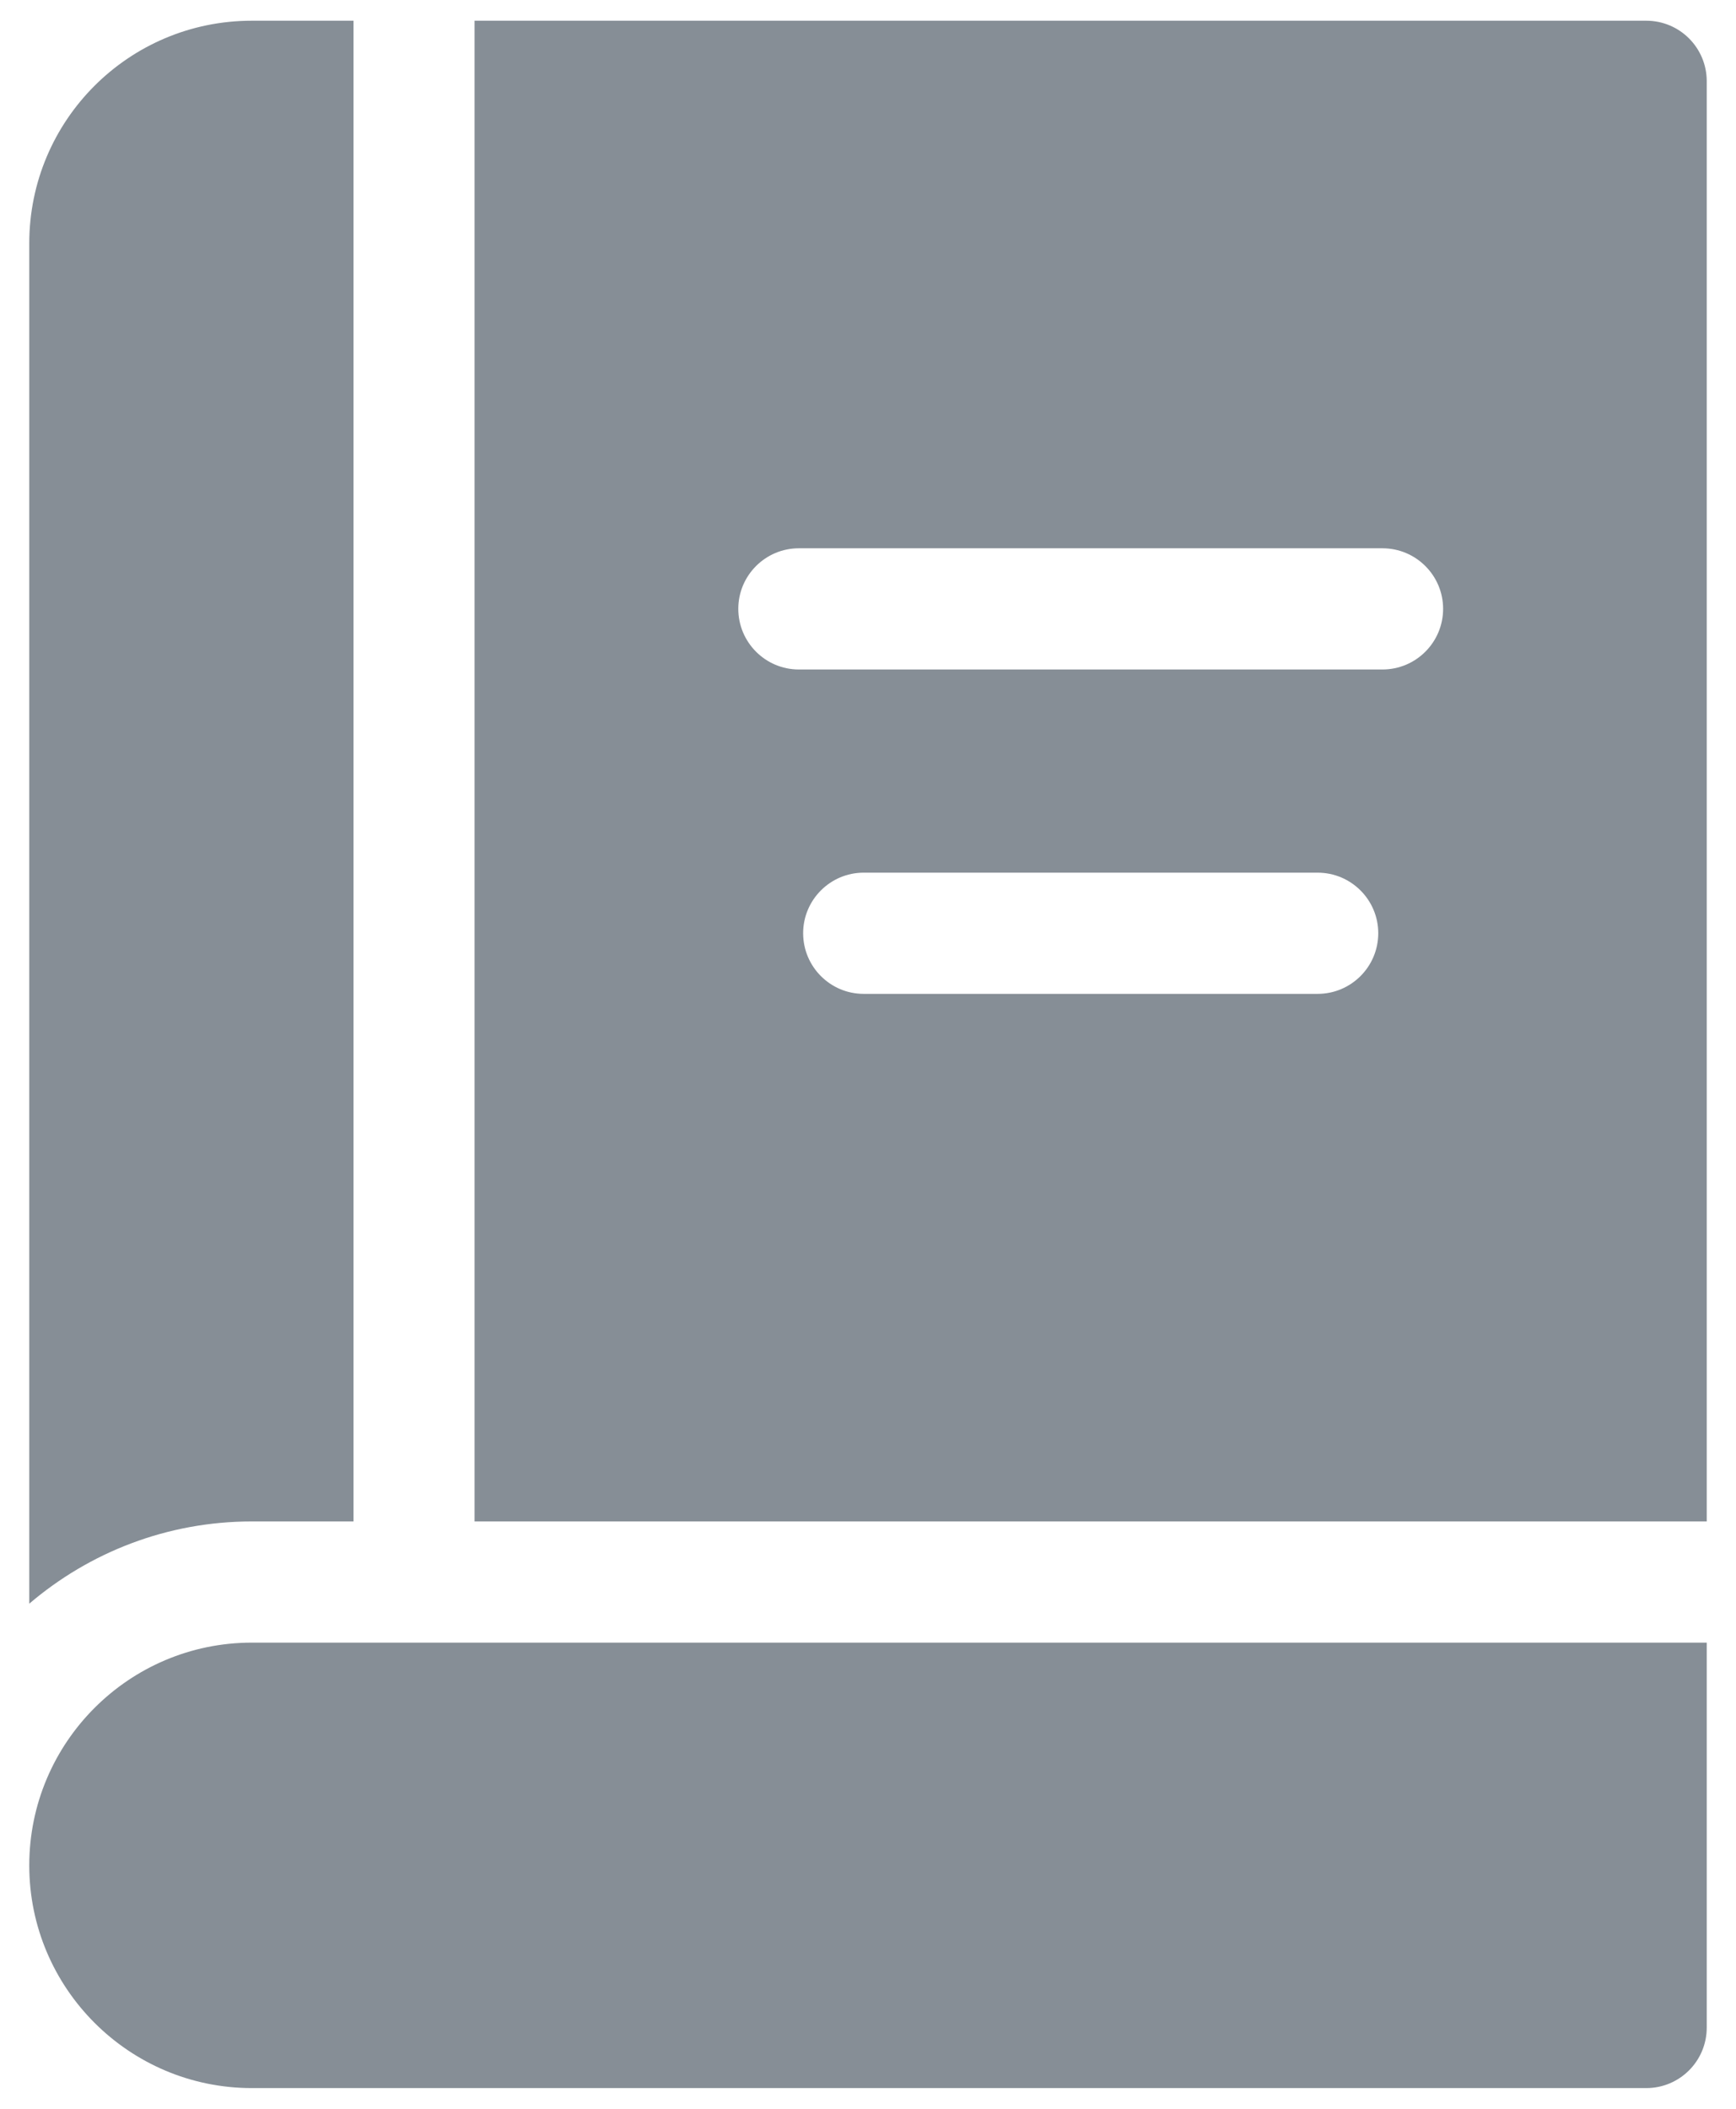 <svg width="14" height="17" viewBox="0 0 14 17" fill="none" xmlns="http://www.w3.org/2000/svg">
<path d="M13.276 0.167H3.827V12.265H13.764V0.655C13.764 0.385 13.546 0.167 13.276 0.167ZM10.626 8.012H6.965C6.696 8.012 6.477 7.793 6.477 7.523C6.477 7.254 6.696 7.035 6.965 7.035H10.626C10.896 7.035 11.115 7.254 11.115 7.523C11.115 7.793 10.896 8.012 10.626 8.012ZM11.149 5.397H6.442C6.173 5.397 5.954 5.178 5.954 4.908C5.954 4.639 6.173 4.42 6.442 4.42H11.149C11.419 4.42 11.638 4.639 11.638 4.908C11.638 5.178 11.419 5.397 11.149 5.397ZM2.851 12.265V0.167H2.851L2.851 0.167H2.031C1.038 0.167 0.236 0.971 0.236 1.962V12.928C0.72 12.515 1.347 12.265 2.031 12.265H2.851ZM0.236 15.038C0.236 16.028 1.041 16.833 2.031 16.833H13.276C13.546 16.833 13.764 16.615 13.764 16.345V13.242H2.031C1.041 13.242 0.236 14.047 0.236 15.038Z" fill="#868E96"/>
</svg>
